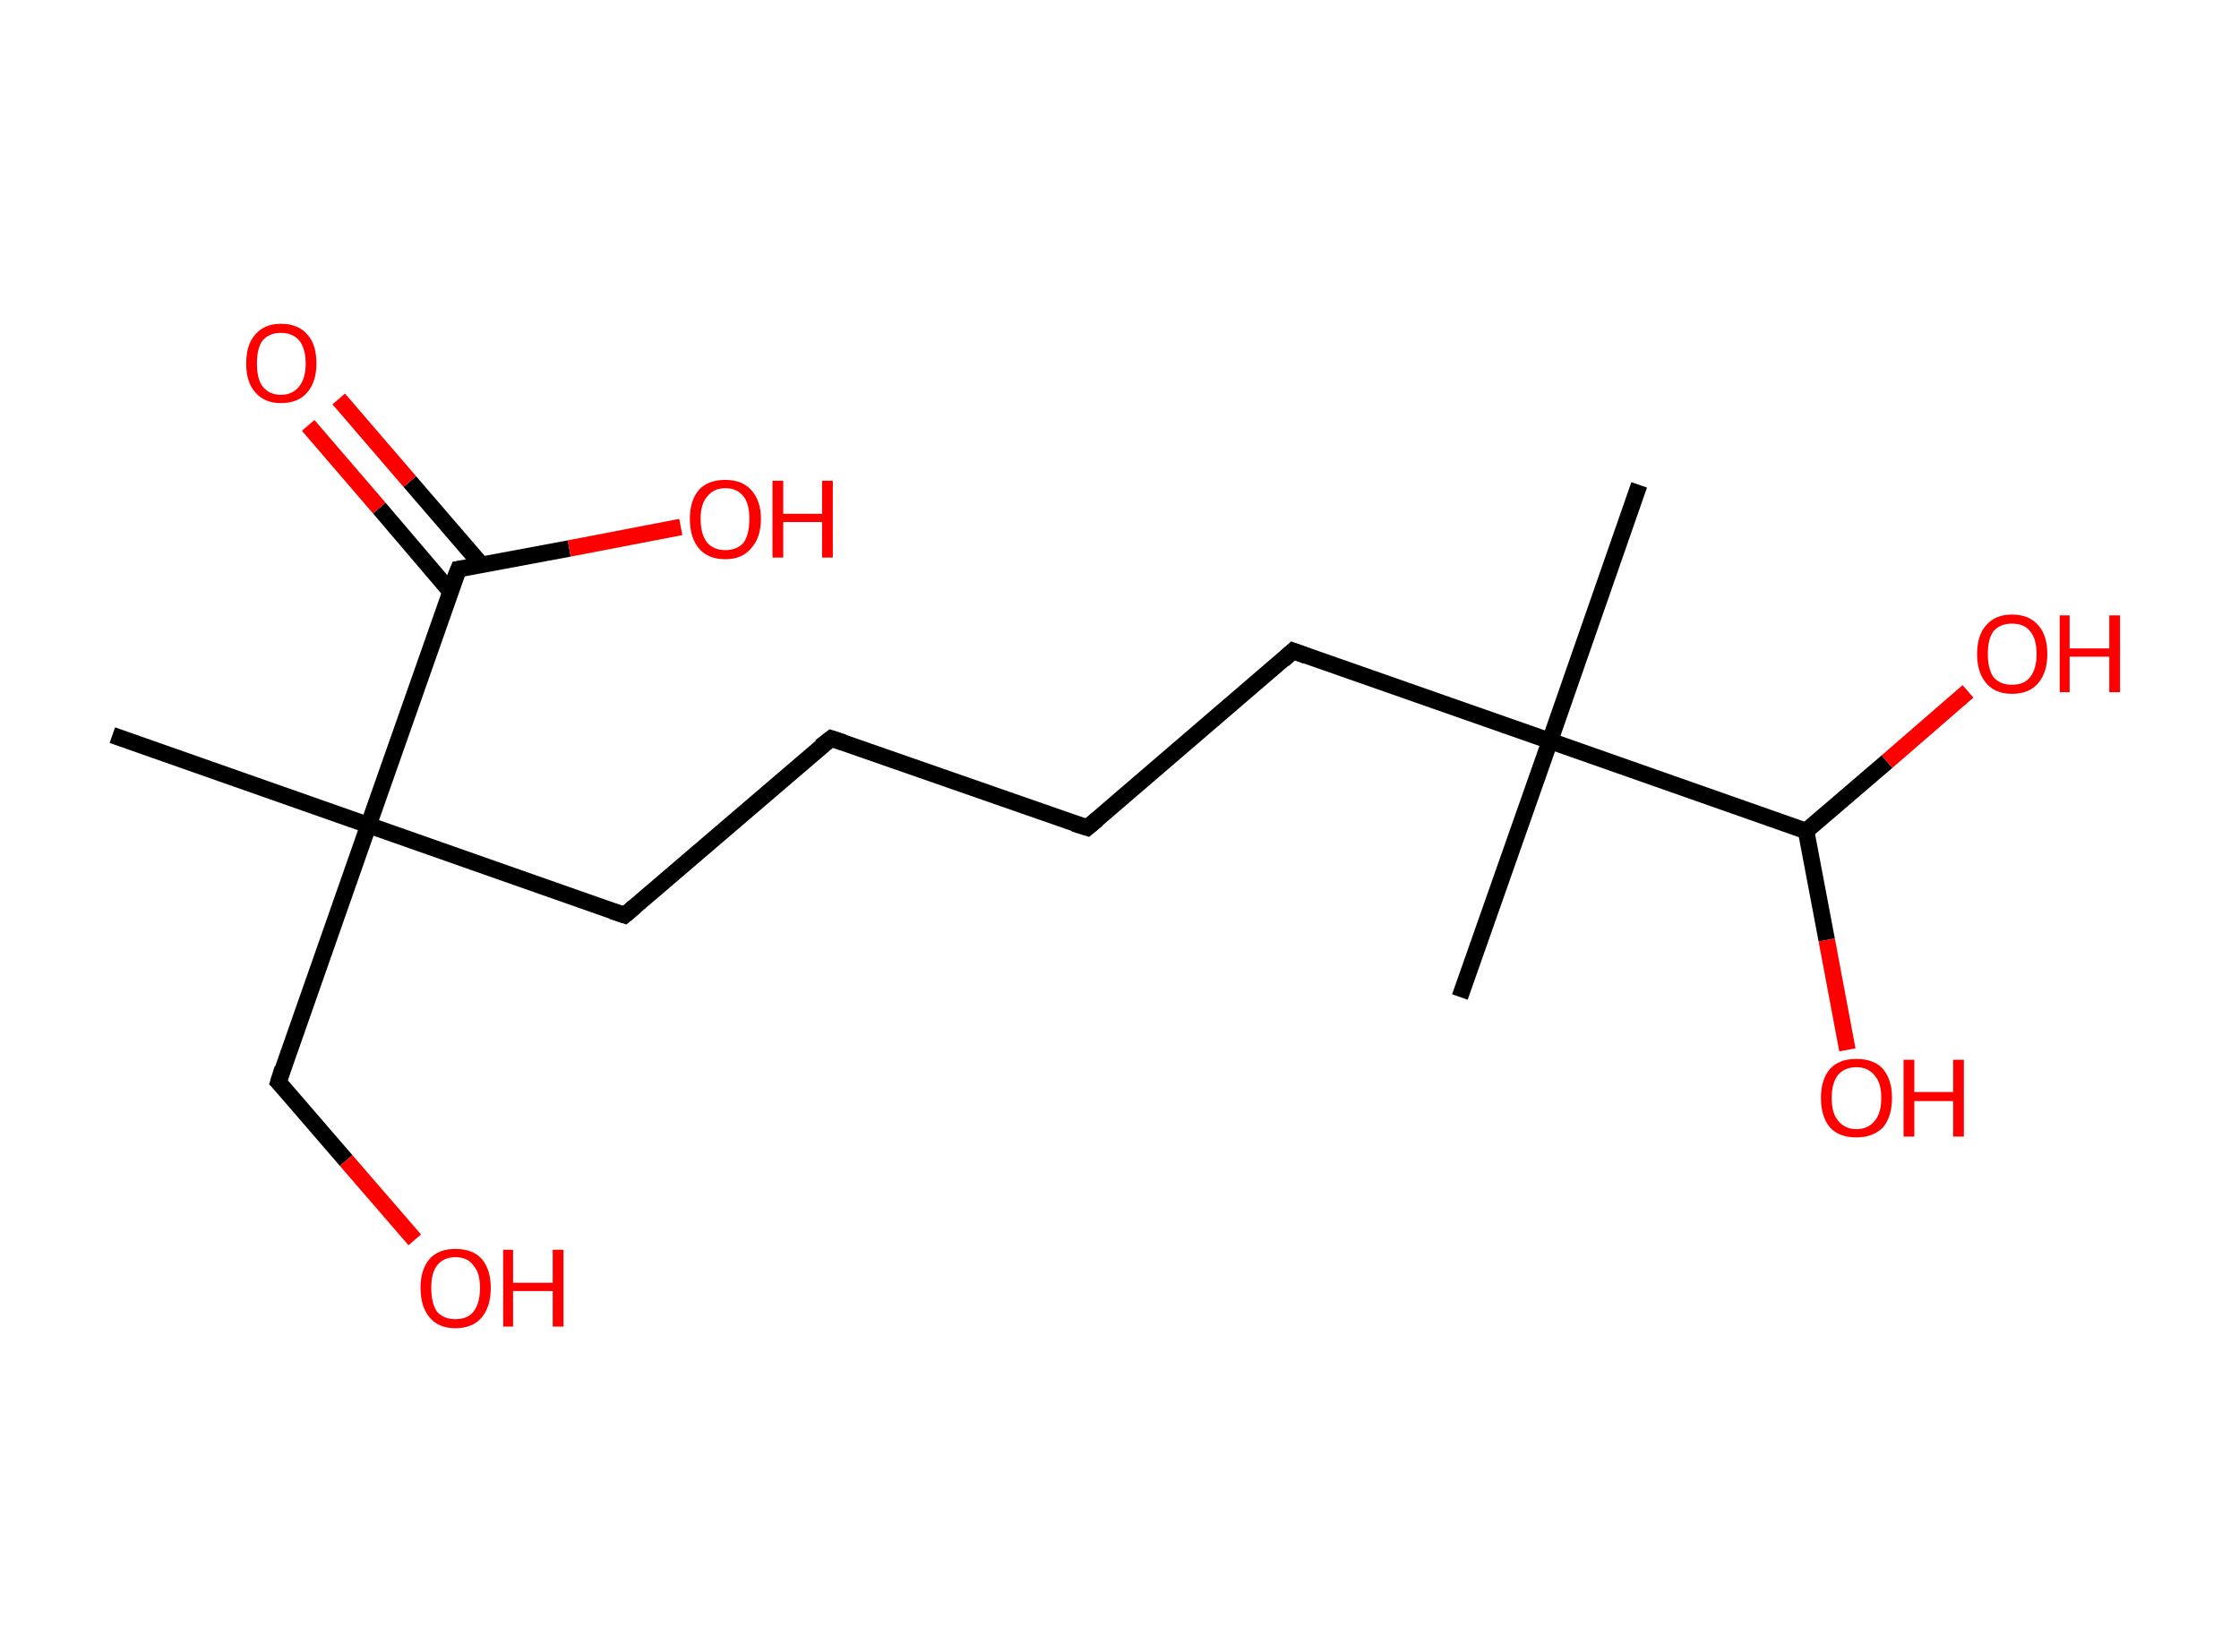 <?xml version='1.0' encoding='ASCII' standalone='yes'?>
<svg xmlns="http://www.w3.org/2000/svg" xmlns:rdkit="http://www.rdkit.org/xml" xmlns:xlink="http://www.w3.org/1999/xlink" version="1.1" baseProfile="full" xml:space="preserve" width="271px" height="200px" viewBox="0 0 271 200">
<!-- END OF HEADER -->
<rect style="opacity:1.0;fill:#FFFFFF;stroke:none" width="271.0" height="200.0" x="0.0" y="0.0"> </rect>
<path class="bond-0 atom-0 atom-1" d="M 13.6,89.0 L 44.6,99.9" style="fill:none;fill-rule:evenodd;stroke:#000000;stroke-width:2.0px;stroke-linecap:butt;stroke-linejoin:miter;stroke-opacity:1"/>
<path class="bond-1 atom-1 atom-2" d="M 44.6,99.9 L 33.7,131.0" style="fill:none;fill-rule:evenodd;stroke:#000000;stroke-width:2.0px;stroke-linecap:butt;stroke-linejoin:miter;stroke-opacity:1"/>
<path class="bond-2 atom-2 atom-3" d="M 33.7,131.0 L 41.9,140.5" style="fill:none;fill-rule:evenodd;stroke:#000000;stroke-width:2.0px;stroke-linecap:butt;stroke-linejoin:miter;stroke-opacity:1"/>
<path class="bond-2 atom-2 atom-3" d="M 41.9,140.5 L 50.2,150.1" style="fill:none;fill-rule:evenodd;stroke:#FF0000;stroke-width:2.0px;stroke-linecap:butt;stroke-linejoin:miter;stroke-opacity:1"/>
<path class="bond-3 atom-1 atom-4" d="M 44.6,99.9 L 75.6,110.8" style="fill:none;fill-rule:evenodd;stroke:#000000;stroke-width:2.0px;stroke-linecap:butt;stroke-linejoin:miter;stroke-opacity:1"/>
<path class="bond-4 atom-4 atom-5" d="M 75.6,110.8 L 100.6,89.4" style="fill:none;fill-rule:evenodd;stroke:#000000;stroke-width:2.0px;stroke-linecap:butt;stroke-linejoin:miter;stroke-opacity:1"/>
<path class="bond-5 atom-5 atom-6" d="M 100.6,89.4 L 131.6,100.2" style="fill:none;fill-rule:evenodd;stroke:#000000;stroke-width:2.0px;stroke-linecap:butt;stroke-linejoin:miter;stroke-opacity:1"/>
<path class="bond-6 atom-6 atom-7" d="M 131.6,100.2 L 156.5,78.8" style="fill:none;fill-rule:evenodd;stroke:#000000;stroke-width:2.0px;stroke-linecap:butt;stroke-linejoin:miter;stroke-opacity:1"/>
<path class="bond-7 atom-7 atom-8" d="M 156.5,78.8 L 187.6,89.7" style="fill:none;fill-rule:evenodd;stroke:#000000;stroke-width:2.0px;stroke-linecap:butt;stroke-linejoin:miter;stroke-opacity:1"/>
<path class="bond-8 atom-8 atom-9" d="M 187.6,89.7 L 176.7,120.7" style="fill:none;fill-rule:evenodd;stroke:#000000;stroke-width:2.0px;stroke-linecap:butt;stroke-linejoin:miter;stroke-opacity:1"/>
<path class="bond-9 atom-8 atom-10" d="M 187.6,89.7 L 198.4,58.7" style="fill:none;fill-rule:evenodd;stroke:#000000;stroke-width:2.0px;stroke-linecap:butt;stroke-linejoin:miter;stroke-opacity:1"/>
<path class="bond-10 atom-8 atom-11" d="M 187.6,89.7 L 218.6,100.6" style="fill:none;fill-rule:evenodd;stroke:#000000;stroke-width:2.0px;stroke-linecap:butt;stroke-linejoin:miter;stroke-opacity:1"/>
<path class="bond-11 atom-11 atom-12" d="M 218.6,100.6 L 221.1,113.8" style="fill:none;fill-rule:evenodd;stroke:#000000;stroke-width:2.0px;stroke-linecap:butt;stroke-linejoin:miter;stroke-opacity:1"/>
<path class="bond-11 atom-11 atom-12" d="M 221.1,113.8 L 223.6,127.1" style="fill:none;fill-rule:evenodd;stroke:#FF0000;stroke-width:2.0px;stroke-linecap:butt;stroke-linejoin:miter;stroke-opacity:1"/>
<path class="bond-12 atom-11 atom-13" d="M 218.6,100.6 L 228.4,92.2" style="fill:none;fill-rule:evenodd;stroke:#000000;stroke-width:2.0px;stroke-linecap:butt;stroke-linejoin:miter;stroke-opacity:1"/>
<path class="bond-12 atom-11 atom-13" d="M 228.4,92.2 L 238.2,83.7" style="fill:none;fill-rule:evenodd;stroke:#FF0000;stroke-width:2.0px;stroke-linecap:butt;stroke-linejoin:miter;stroke-opacity:1"/>
<path class="bond-13 atom-1 atom-14" d="M 44.6,99.9 L 55.5,68.9" style="fill:none;fill-rule:evenodd;stroke:#000000;stroke-width:2.0px;stroke-linecap:butt;stroke-linejoin:miter;stroke-opacity:1"/>
<path class="bond-14 atom-14 atom-15" d="M 58.3,68.4 L 49.6,58.3" style="fill:none;fill-rule:evenodd;stroke:#000000;stroke-width:2.0px;stroke-linecap:butt;stroke-linejoin:miter;stroke-opacity:1"/>
<path class="bond-14 atom-14 atom-15" d="M 49.6,58.3 L 41.0,48.3" style="fill:none;fill-rule:evenodd;stroke:#FF0000;stroke-width:2.0px;stroke-linecap:butt;stroke-linejoin:miter;stroke-opacity:1"/>
<path class="bond-14 atom-14 atom-15" d="M 54.5,71.6 L 45.9,61.5" style="fill:none;fill-rule:evenodd;stroke:#000000;stroke-width:2.0px;stroke-linecap:butt;stroke-linejoin:miter;stroke-opacity:1"/>
<path class="bond-14 atom-14 atom-15" d="M 45.9,61.5 L 37.3,51.5" style="fill:none;fill-rule:evenodd;stroke:#FF0000;stroke-width:2.0px;stroke-linecap:butt;stroke-linejoin:miter;stroke-opacity:1"/>
<path class="bond-15 atom-14 atom-16" d="M 55.5,68.9 L 68.9,66.4" style="fill:none;fill-rule:evenodd;stroke:#000000;stroke-width:2.0px;stroke-linecap:butt;stroke-linejoin:miter;stroke-opacity:1"/>
<path class="bond-15 atom-14 atom-16" d="M 68.9,66.4 L 82.4,63.8" style="fill:none;fill-rule:evenodd;stroke:#FF0000;stroke-width:2.0px;stroke-linecap:butt;stroke-linejoin:miter;stroke-opacity:1"/>
<path d="M 34.2,129.4 L 33.7,131.0 L 34.1,131.4" style="fill:none;stroke:#000000;stroke-width:2.0px;stroke-linecap:butt;stroke-linejoin:miter;stroke-opacity:1;"/>
<path d="M 74.1,110.3 L 75.6,110.8 L 76.9,109.7" style="fill:none;stroke:#000000;stroke-width:2.0px;stroke-linecap:butt;stroke-linejoin:miter;stroke-opacity:1;"/>
<path d="M 99.3,90.4 L 100.6,89.4 L 102.1,89.9" style="fill:none;stroke:#000000;stroke-width:2.0px;stroke-linecap:butt;stroke-linejoin:miter;stroke-opacity:1;"/>
<path d="M 130.0,99.7 L 131.6,100.2 L 132.8,99.2" style="fill:none;stroke:#000000;stroke-width:2.0px;stroke-linecap:butt;stroke-linejoin:miter;stroke-opacity:1;"/>
<path d="M 155.3,79.9 L 156.5,78.8 L 158.1,79.4" style="fill:none;stroke:#000000;stroke-width:2.0px;stroke-linecap:butt;stroke-linejoin:miter;stroke-opacity:1;"/>
<path d="M 54.9,70.4 L 55.5,68.9 L 56.1,68.8" style="fill:none;stroke:#000000;stroke-width:2.0px;stroke-linecap:butt;stroke-linejoin:miter;stroke-opacity:1;"/>
<path class="atom-3" d="M 50.9 155.9 Q 50.9 153.7, 52.0 152.4 Q 53.1 151.2, 55.1 151.2 Q 57.2 151.2, 58.3 152.4 Q 59.4 153.7, 59.4 155.9 Q 59.4 158.2, 58.3 159.5 Q 57.2 160.8, 55.1 160.8 Q 53.1 160.8, 52.0 159.5 Q 50.9 158.2, 50.9 155.9 M 55.1 159.7 Q 56.6 159.7, 57.3 158.8 Q 58.1 157.8, 58.1 155.9 Q 58.1 154.1, 57.3 153.2 Q 56.6 152.2, 55.1 152.2 Q 53.7 152.2, 52.9 153.2 Q 52.2 154.1, 52.2 155.9 Q 52.2 157.8, 52.9 158.8 Q 53.7 159.7, 55.1 159.7 " fill="#FF0000"/>
<path class="atom-3" d="M 60.9 151.3 L 62.1 151.3 L 62.1 155.3 L 66.9 155.3 L 66.9 151.3 L 68.2 151.3 L 68.2 160.6 L 66.9 160.6 L 66.9 156.3 L 62.1 156.3 L 62.1 160.6 L 60.9 160.6 L 60.9 151.3 " fill="#FF0000"/>
<path class="atom-12" d="M 220.4 132.9 Q 220.4 130.7, 221.5 129.4 Q 222.6 128.2, 224.7 128.2 Q 226.8 128.2, 227.9 129.4 Q 229.0 130.7, 229.0 132.9 Q 229.0 135.2, 227.9 136.5 Q 226.7 137.7, 224.7 137.7 Q 222.6 137.7, 221.5 136.5 Q 220.4 135.2, 220.4 132.9 M 224.7 136.7 Q 226.1 136.7, 226.9 135.7 Q 227.7 134.8, 227.7 132.9 Q 227.7 131.1, 226.9 130.2 Q 226.1 129.2, 224.7 129.2 Q 223.3 129.2, 222.5 130.1 Q 221.7 131.1, 221.7 132.9 Q 221.7 134.8, 222.5 135.7 Q 223.3 136.7, 224.7 136.7 " fill="#FF0000"/>
<path class="atom-12" d="M 230.4 128.3 L 231.7 128.3 L 231.7 132.2 L 236.4 132.2 L 236.4 128.3 L 237.7 128.3 L 237.7 137.6 L 236.4 137.6 L 236.4 133.3 L 231.7 133.3 L 231.7 137.6 L 230.4 137.6 L 230.4 128.3 " fill="#FF0000"/>
<path class="atom-13" d="M 239.3 79.2 Q 239.3 76.9, 240.4 75.7 Q 241.5 74.4, 243.5 74.4 Q 245.6 74.4, 246.7 75.7 Q 247.8 76.9, 247.8 79.2 Q 247.8 81.4, 246.7 82.7 Q 245.6 84.0, 243.5 84.0 Q 241.5 84.0, 240.4 82.7 Q 239.3 81.4, 239.3 79.2 M 243.5 82.9 Q 245.0 82.9, 245.7 82.0 Q 246.5 81.0, 246.5 79.2 Q 246.5 77.3, 245.7 76.4 Q 245.0 75.5, 243.5 75.5 Q 242.1 75.5, 241.3 76.4 Q 240.6 77.3, 240.6 79.2 Q 240.6 81.0, 241.3 82.0 Q 242.1 82.9, 243.5 82.9 " fill="#FF0000"/>
<path class="atom-13" d="M 249.3 74.5 L 250.5 74.5 L 250.5 78.5 L 255.3 78.5 L 255.3 74.5 L 256.6 74.5 L 256.6 83.8 L 255.3 83.8 L 255.3 79.5 L 250.5 79.5 L 250.5 83.8 L 249.3 83.8 L 249.3 74.5 " fill="#FF0000"/>
<path class="atom-15" d="M 29.8 44.0 Q 29.8 41.7, 30.9 40.5 Q 32.0 39.2, 34.0 39.2 Q 36.1 39.2, 37.2 40.5 Q 38.3 41.7, 38.3 44.0 Q 38.3 46.2, 37.2 47.5 Q 36.1 48.8, 34.0 48.8 Q 32.0 48.8, 30.9 47.5 Q 29.8 46.3, 29.8 44.0 M 34.0 47.8 Q 35.4 47.8, 36.2 46.8 Q 37.0 45.8, 37.0 44.0 Q 37.0 42.2, 36.2 41.2 Q 35.4 40.3, 34.0 40.3 Q 32.6 40.3, 31.8 41.2 Q 31.1 42.1, 31.1 44.0 Q 31.1 45.9, 31.8 46.8 Q 32.6 47.8, 34.0 47.8 " fill="#FF0000"/>
<path class="atom-16" d="M 83.5 62.8 Q 83.5 60.6, 84.6 59.3 Q 85.7 58.1, 87.8 58.1 Q 89.8 58.1, 90.9 59.3 Q 92.1 60.6, 92.1 62.8 Q 92.1 65.1, 90.9 66.4 Q 89.8 67.7, 87.8 67.7 Q 85.7 67.7, 84.6 66.4 Q 83.5 65.1, 83.5 62.8 M 87.8 66.6 Q 89.2 66.6, 90.0 65.7 Q 90.7 64.7, 90.7 62.8 Q 90.7 61.0, 90.0 60.1 Q 89.2 59.1, 87.8 59.1 Q 86.4 59.1, 85.6 60.1 Q 84.8 61.0, 84.8 62.8 Q 84.8 64.7, 85.6 65.7 Q 86.4 66.6, 87.8 66.6 " fill="#FF0000"/>
<path class="atom-16" d="M 93.5 58.2 L 94.8 58.2 L 94.8 62.2 L 99.5 62.2 L 99.5 58.2 L 100.8 58.2 L 100.8 67.5 L 99.5 67.5 L 99.5 63.2 L 94.8 63.2 L 94.8 67.5 L 93.5 67.5 L 93.5 58.2 " fill="#FF0000"/>
</svg>
